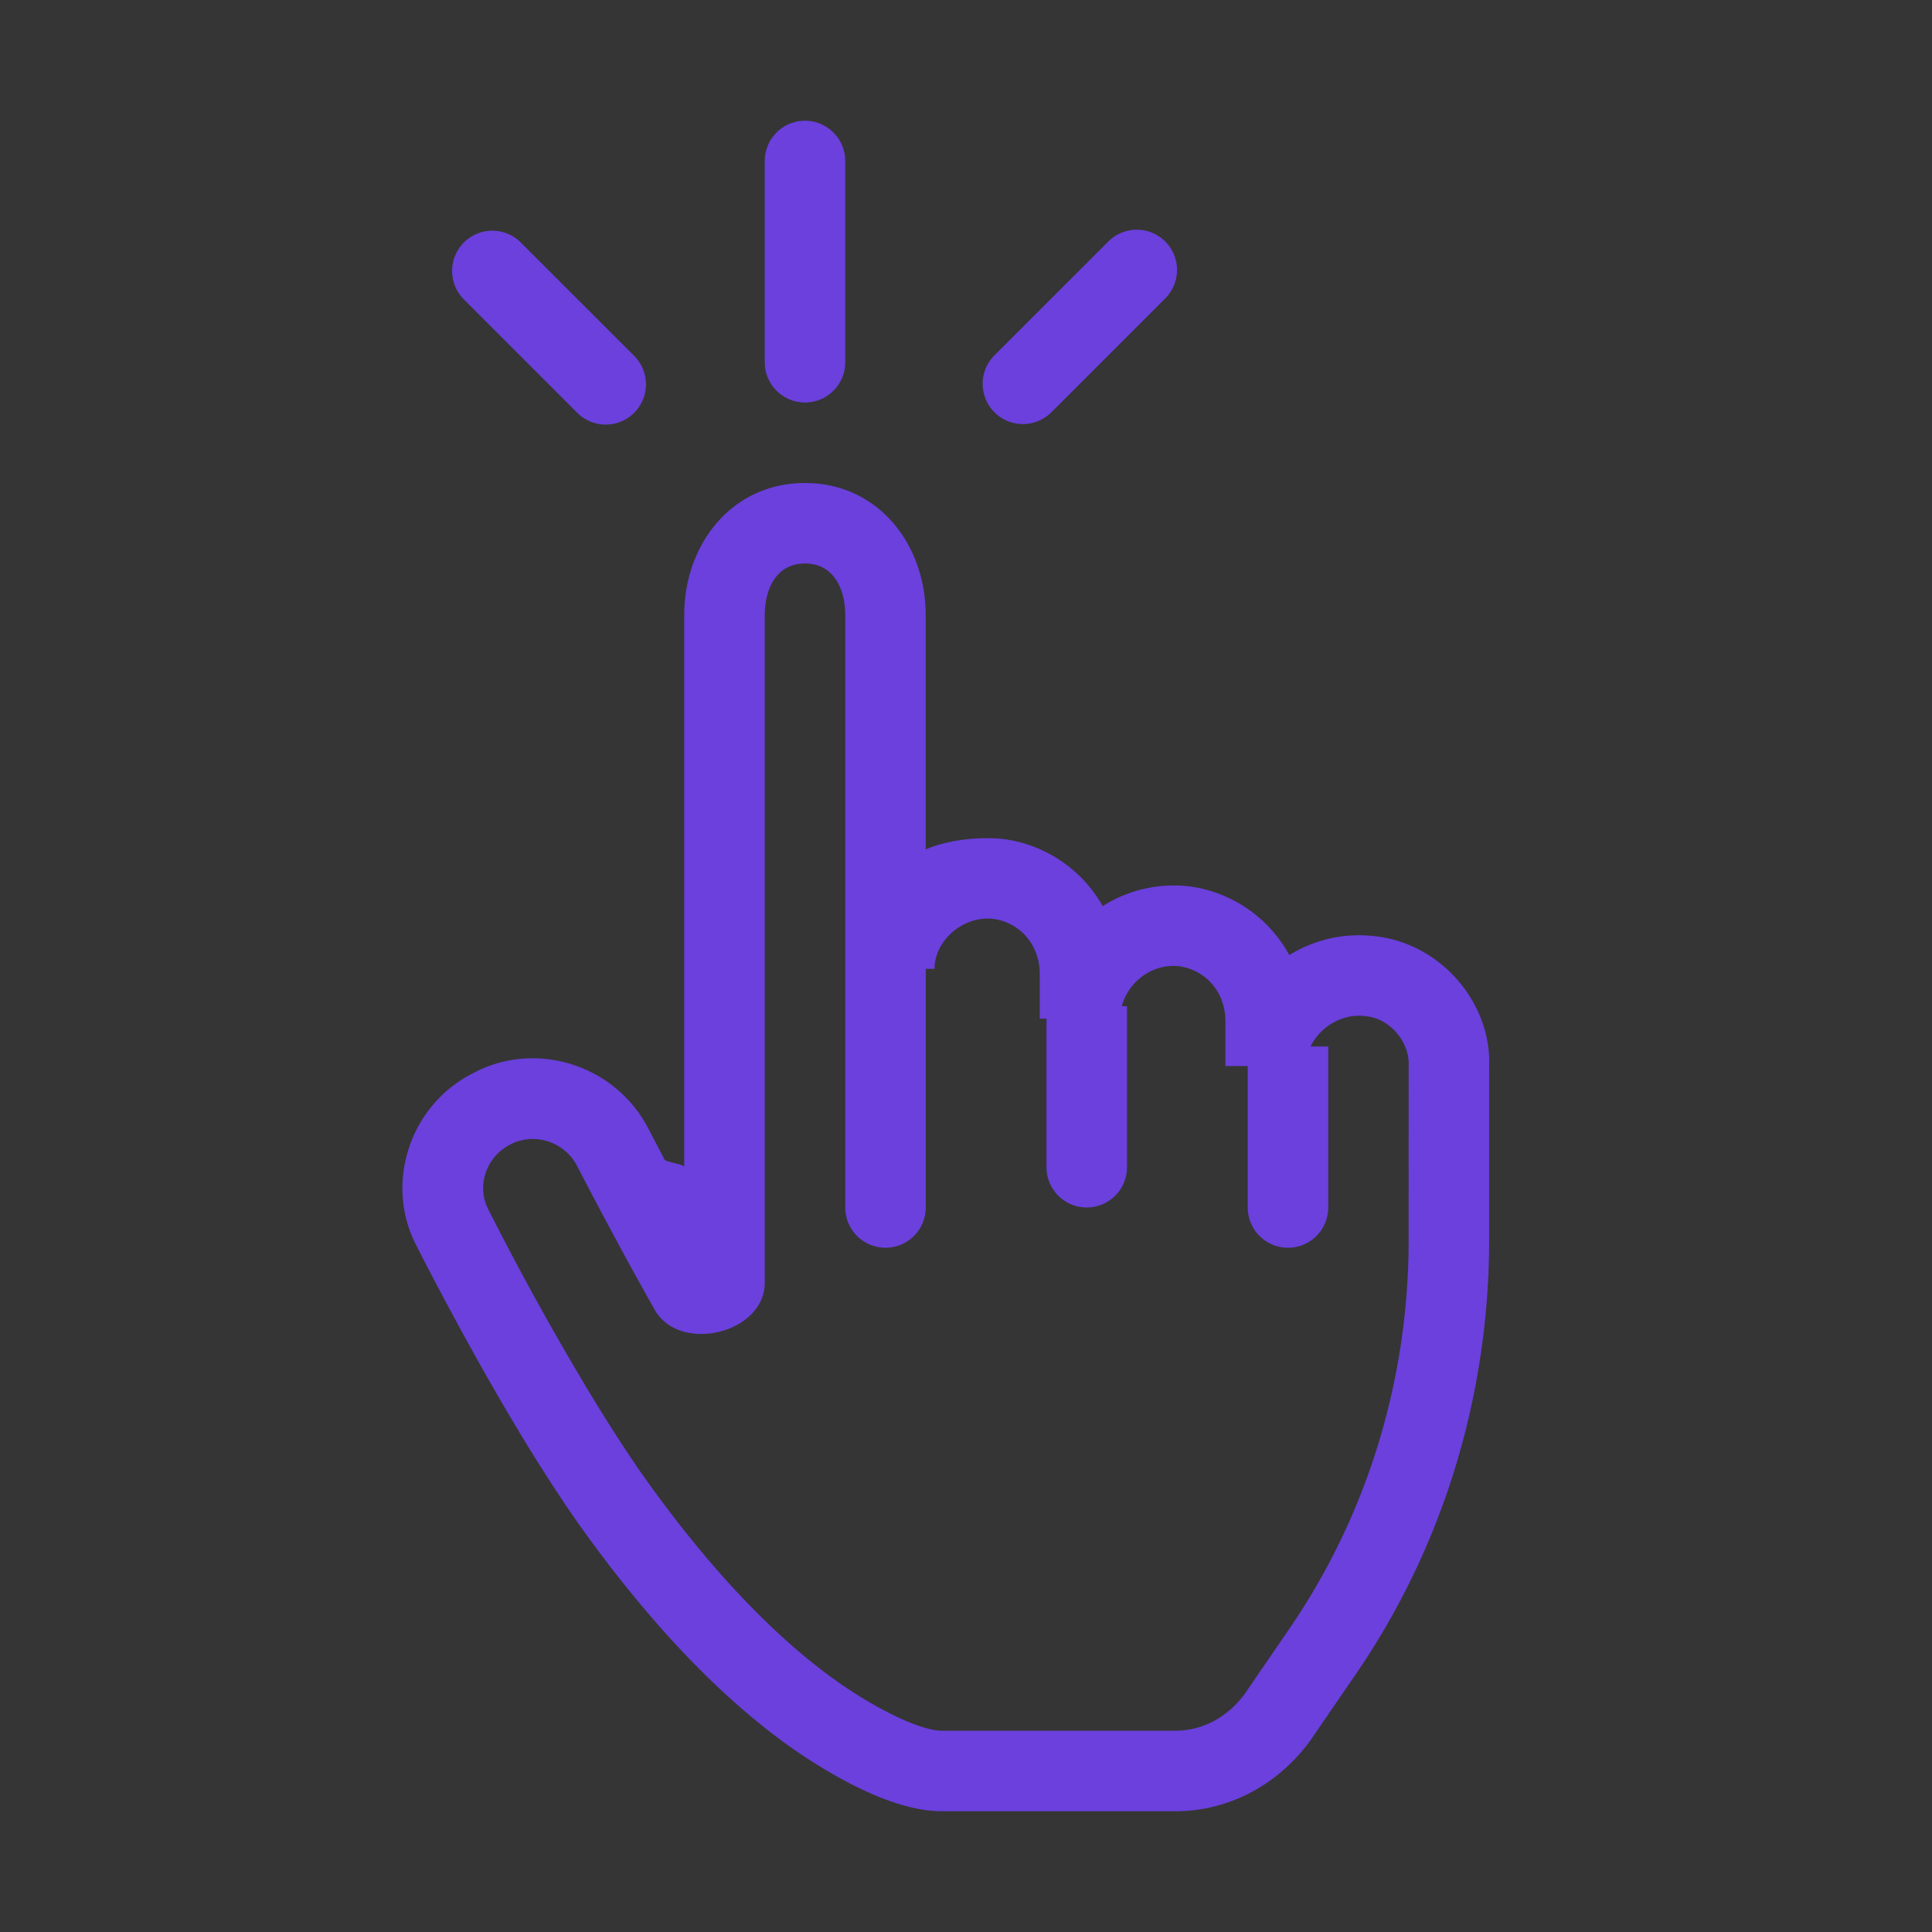 <svg xmlns="http://www.w3.org/2000/svg" width="48" height="48" viewBox="0 0 48 48">
    <rect x="0" y="0" width="48" height="48" fill="#333333" stroke="none"/>
    <g fill="none" fill-rule="evenodd">
        <path fill="#FFF" fill-opacity=".01" d="M0 0h48v48H0z"/>
        <path fill="#6B40DD" fill-rule="nonzero" d="M31 26.484h-.555v-1.115c0-.7-.468-1.257-1.129-1.36-.657-.09-1.285.371-1.445.991H28v4a1 1 0 0 1-2 0v-3.692h-.168v-1.115c0-.7-.468-1.257-1.13-1.36-.756-.103-1.484.527-1.484 1.237H23V30a1 1 0 0 1-2 0V15.29c0-.684-.304-1.29-1-1.29s-1 .606-1 1.29v16.578c0 1.28-2.178 1.785-2.764.619-.15-.263-.313-.556-.489-.876l-.11-.2a137.266 137.266 0 0 1-1.296-2.435c-.306-.608-1.063-.855-1.655-.544-.612.304-.858 1.045-.549 1.625a70.438 70.438 0 0 0 2.481 4.494c.361.598.71 1.151 1.044 1.648.111.167.221.327.326.476 1.89 2.666 3.684 4.388 5.211 5.37.958.614 1.781.955 2.203.955h5.799c.672 0 1.307-.338 1.731-.927l1.063-1.551c1.949-2.815 3.002-6.208 3.002-9.706l.001-4.326c.034-.592-.457-1.176-1.044-1.24l-.024-.004c-.577-.078-1.137.27-1.37.754H33v4a1 1 0 0 1-2 0v-3.516zm5.997.061v4.271c0 3.903-1.177 7.695-3.355 10.84l-1.073 1.566C31.762 44.344 30.528 45 29.2 45h-5.799c-.9 0-2.03-.468-3.284-1.273-1.744-1.12-3.724-3.021-5.764-5.899a28.66 28.66 0 0 1-.353-.515 42.55 42.55 0 0 1-1.096-1.73c-.6-.996-1.199-2.06-1.77-3.127-.35-.653-.61-1.155-.773-1.479-.833-1.561-.18-3.535 1.415-4.326 1.565-.823 3.543-.178 4.345 1.415l.391.745c.03.057.457.115.487.172V15.29c0-1.792 1.202-3.29 3-3.29s3 1.498 3 3.29v5.814c.54-.236 1.365-.335 1.991-.25a3.329 3.329 0 0 1 2.406 1.658 3.297 3.297 0 0 1 2.208-.483 3.328 3.328 0 0 1 2.428 1.7 3.29 3.29 0 0 1 2.153-.466c1.64.188 2.901 1.694 2.81 3.282zM20 3a1 1 0 0 1 1 1v5a1 1 0 0 1-2 0V4a1 1 0 0 1 1-1zm-8.475 3.025a1 1 0 0 1 1.414 0l2.829 2.829a1 1 0 0 1-1.414 1.414l-2.829-2.829a1 1 0 0 1 0-1.414zM28.95 6a1 1 0 0 1 0 1.414l-2.829 2.829a1 1 0 1 1-1.414-1.415L27.536 6a1 1 0 0 1 1.414 0z"/>
    </g>
</svg>
